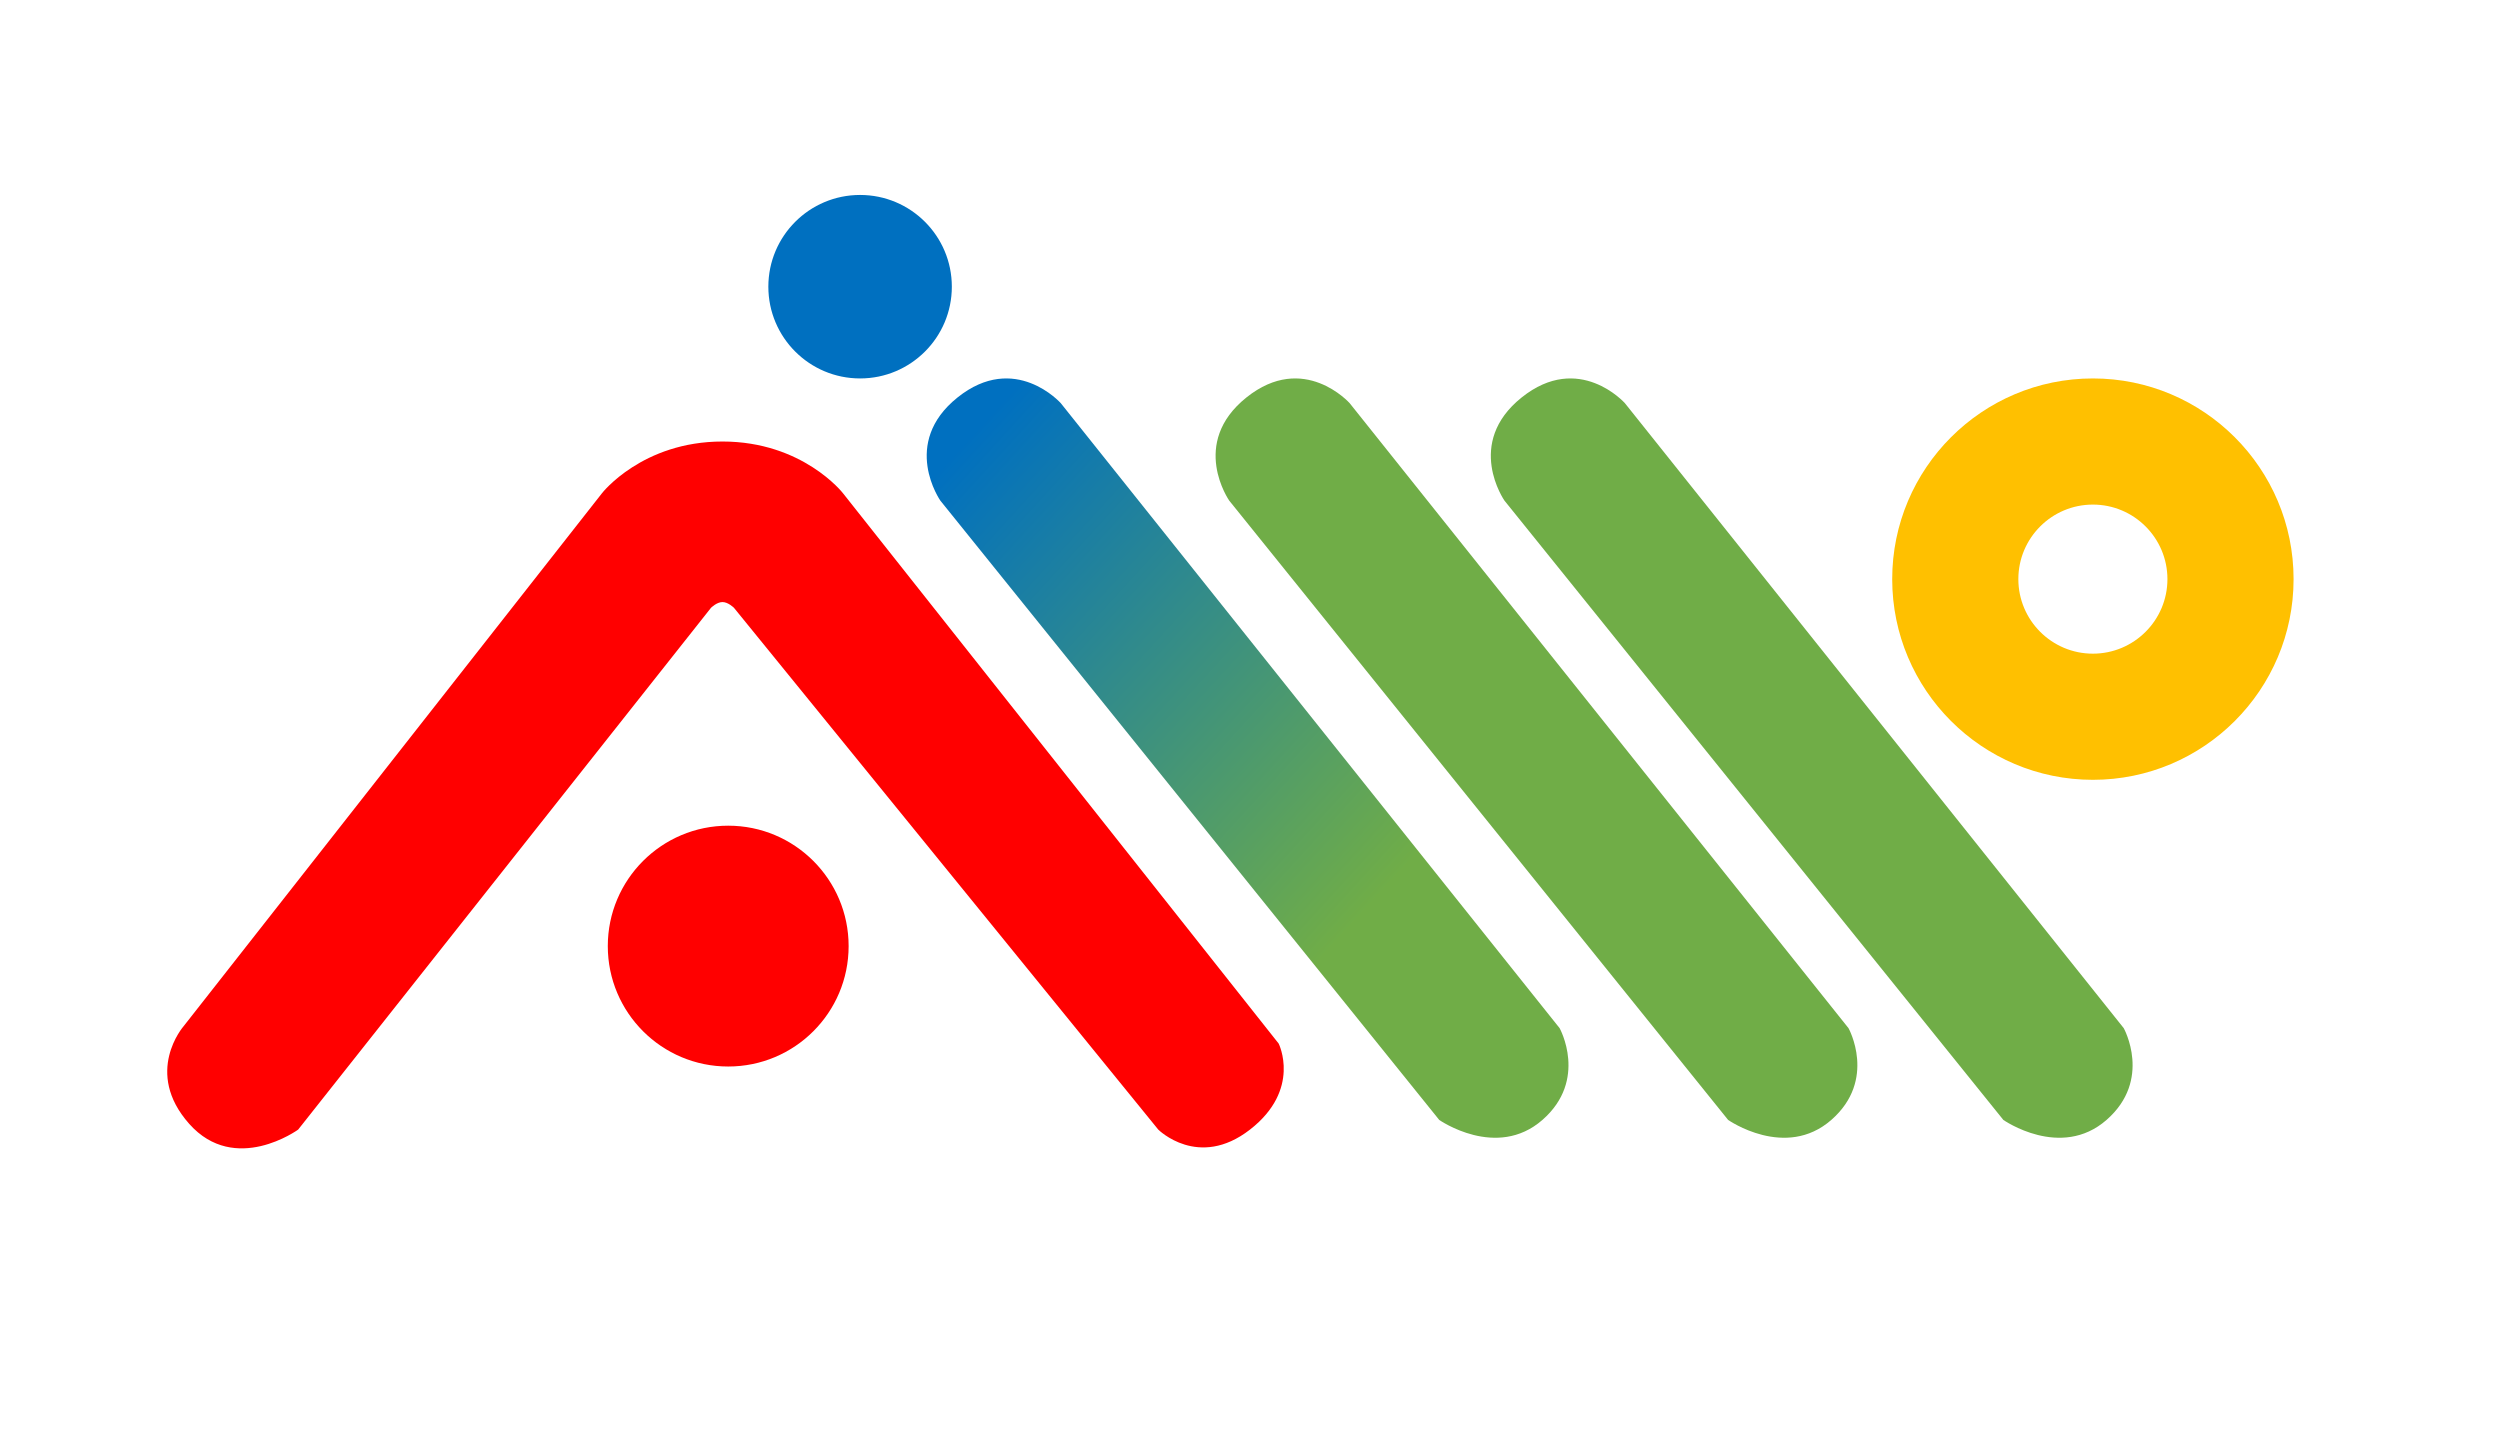 <?xml version="1.0" encoding="utf-8"?>
<svg version="1.1" xmlns="http://www.w3.org/2000/svg" xmlns:xlink="http://www.w3.org/1999/xlink" height="126" width="218">
  <defs>
    <path id="path-1" opacity="1" fill-rule="evenodd" d="M16,89.5 L52.5,43 C52.5,43 56,38.5 63,38.5 C70,38.5 73.5,43 73.5,43 L111.5,91 C111.5,91 113.5,95 109,98.5 C104.5,102 101,98.5 101,98.5 L64,53 C64,53 63.5,52.5 63,52.5 C62.5,52.5 62,53 62,53 L26,98.5 C26,98.5 20.5,102.5 16.5,98 C12.5,93.5 16,89.5 16,89.5Z"/>
    <path id="path-2" opacity="1" fill-rule="evenodd" d="M125.5,97.657 L82,43.657 C82,43.657 78.5,38.657 83.5,34.657 C88.5,30.657 92.5,35.157 92.5,35.157 L136,89.657 C136,89.657 138.5,94.157 134.5,97.657 C130.5,101.157 125.5,97.657 125.5,97.657Z"/>
    <linearGradient id="linearGradient-3" x1="0.15" y1="0.06" x2="0.71" y2="0.66">
      <stop offset="0" stop-color="rgb(0,112,192)" stop-opacity="1"/>
      <stop offset="1" stop-color="rgb(112,173,71)" stop-opacity="1"/>
    </linearGradient>
    <path id="path-4" opacity="1" fill-rule="evenodd" d="M150.691,97.657 L107.191,43.657 C107.191,43.657 103.691,38.657 108.691,34.657 C113.691,30.657 117.691,35.157 117.691,35.157 L161.191,89.657 C161.191,89.657 163.691,94.157 159.691,97.657 C155.691,101.157 150.691,97.657 150.691,97.657Z"/>
    <path id="path-5" opacity="1" fill-rule="evenodd" d="M174.691,97.657 L131.191,43.657 C131.191,43.657 127.691,38.657 132.691,34.657 C137.691,30.657 141.691,35.157 141.691,35.157 L185.191,89.657 C185.191,89.657 187.691,94.157 183.691,97.657 C179.691,101.157 174.691,97.657 174.691,97.657Z"/>
    <ellipse id="ellipse-6" opacity="1" rx="8" ry="8" cx="75" cy="25"/>
    <ellipse id="ellipse-7" opacity="1" rx="10.5" ry="10.5" cx="63.5" cy="82.5"/>
    <path id="path-8" opacity="1" fill-rule="evenodd" d="M200,50.5 C200,40.841 192.159,33 182.5,33 C172.841,33 165,40.841 165,50.5 C165,60.159 172.841,68 182.5,68 C192.159,68 200,60.159 200,50.5 L189,50.5 C189,46.913 186.087,44 182.5,44 C178.913,44 176,46.913 176,50.5 C176,54.087 178.913,57 182.5,57 C186.087,57 189,54.087 189,50.5 L200,50.5Z"/>
  </defs>
  <g transform="translate(2.2737367544323206e-13, 0)" opacity="1">
    <g opacity="1">
      <use xlink:href="#path-1" fill="rgb(255,0,0)" fill-opacity="1"/>
    </g>
    <g opacity="1">
      <use xlink:href="#path-2" fill="url(#linearGradient-3)" fill-opacity="1"/>
    </g>
    <g opacity="1">
      <use xlink:href="#path-4" fill="rgb(112,173,71)" fill-opacity="1"/>
    </g>
    <g opacity="1">
      <use xlink:href="#path-5" fill="rgb(112,173,71)" fill-opacity="1"/>
    </g>
    <g opacity="1">
      <use xlink:href="#ellipse-6" fill="rgb(0,112,192)" fill-opacity="1"/>
    </g>
    <g opacity="1">
      <use xlink:href="#ellipse-7" fill="rgb(255,0,0)" fill-opacity="1"/>
    </g>
    <g>
      <use xlink:href="#path-8" fill="rgb(255,192,0)" fill-opacity="1"/>
    </g>
  </g>
</svg>